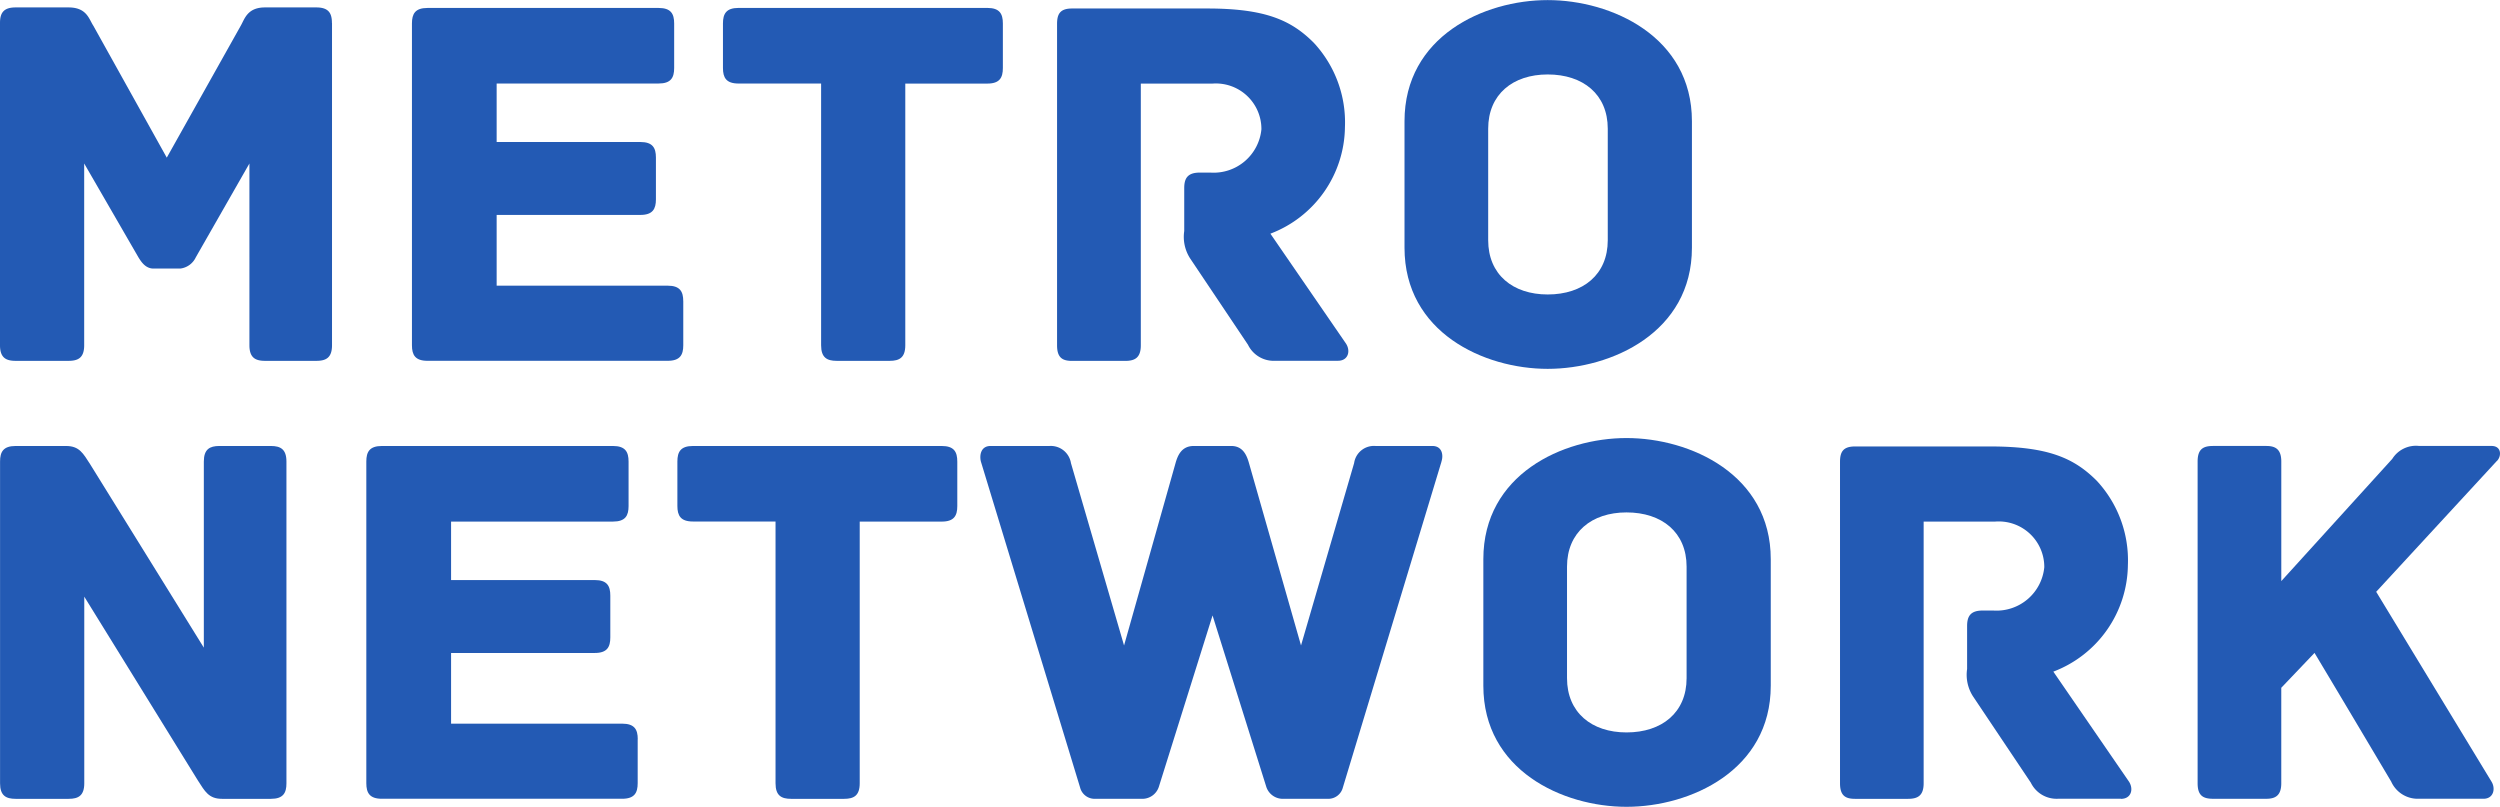 <svg xmlns="http://www.w3.org/2000/svg" width="138.301" height="44.633" viewBox="0 0 138.301 44.633">
  <g id="Grupo_1" data-name="Grupo 1" transform="translate(-456 -495)">
    <g id="logometro" transform="translate(-1081.98 170.366)">
      <path id="Caminho_1" data-name="Caminho 1" d="M442.648,392.161V409.99c0,.683-.327.861-.861.861h-2.846c-.535,0-.862-.178-.862-.861V399.933l-2.966,5.19a1.092,1.092,0,0,1-.861.623H432.77c-.445,0-.683-.385-.832-.623l-3-5.19V409.99c0,.683-.327.861-.861.861H425.14c-.532,0-.859-.178-.859-.861V392.161c0-.533.178-.861.859-.861h2.937c1.009,0,1.128.653,1.366,1.01l4.064,7.3,4.094-7.3c.208-.357.356-1.01,1.336-1.01h2.846c.683,0,.861.327.861.861" transform="translate(1113.699 -66.255)" fill="#235ab4"/>
      <path id="Caminho_2" data-name="Caminho 2" d="M454.545,407.546v2.432c0,.533-.178.861-.859.861H440.394c-.681,0-.859-.327-.859-.861v-17.8c0-.535.178-.859.859-.859H453.18c.683,0,.861.324.861.859v2.462c0,.535-.178.859-.861.859h-8.959v3.236h7.95c.681,0,.861.324.861.859v2.314c0,.533-.179.861-.861.861h-7.95v3.914h9.464c.681,0,.859.326.859.86" transform="translate(1121.234 -66.245)" fill="#235ab4"/>
      <path id="Caminho_3" data-name="Caminho 3" d="M466.536,392.181v2.461c0,.535-.178.861-.859.861h-4.539V409.98c0,.683-.327.861-.859.861H457.34c-.533,0-.859-.178-.859-.861V395.5h-4.569c-.683,0-.861-.326-.861-.861v-2.461c0-.535.178-.861.861-.861h13.765c.681,0,.859.326.859.861" transform="translate(1126.923 -66.245)" fill="#235ab4"/>
      <path id="Caminho_4" data-name="Caminho 4" d="M478.965,410.829h-3.5a1.581,1.581,0,0,1-1.483-.89l-3.2-4.775a2.2,2.2,0,0,1-.326-1.514v-2.374c0-.532.178-.859.859-.859h.593a2.655,2.655,0,0,0,2.818-2.4A2.52,2.52,0,0,0,472,395.495h-3.946v14.478c0,.683-.326.861-.861.861H464.25c-.532,0-.829-.178-.829-.861V392.2c0-.533.148-.861.829-.861h7.476c3.233,0,4.657.653,5.9,1.9a6.461,6.461,0,0,1,1.721,4.657,6.387,6.387,0,0,1-4.124,5.9l4.183,6.082c.267.415.118.949-.445.949" transform="translate(1133.036 -66.235)" fill="#235ab4"/>
      <path id="Caminho_5" data-name="Caminho 5" d="M484.206,411.431c-3.529,0-7.92-2.017-7.92-6.7v-7c0-4.688,4.391-6.7,7.92-6.7s7.98,2.017,7.98,6.7v7c0,4.687-4.449,6.7-7.98,6.7m0-16.286c-1.927,0-3.291,1.1-3.291,3v6.171c0,1.9,1.364,3,3.291,3,1.959,0,3.324-1.1,3.324-3v-6.171c0-1.9-1.365-3-3.324-3" transform="translate(1139.392 -66.392)" fill="#235ab4"/>
      <path id="Caminho_6" data-name="Caminho 6" d="M440.127,408.4v17.8c0,.534-.178.859-.861.859h-2.7c-.741,0-.95-.415-1.334-1.009l-6.289-10.175V426.2c0,.681-.327.859-.862.859h-2.936c-.533,0-.861-.178-.861-.859V408.4c0-.535.179-.861.861-.861h2.789c.741,0,.949.415,1.334,1.009l6.289,10.147V408.4c0-.683.327-.861.861-.861h2.848c.533,0,.861.178.861.861" transform="translate(1113.699 -58.233)" fill="#235ab4"/>
      <path id="Caminho_7" data-name="Caminho 7" d="M452.857,423.762v2.432c0,.534-.178.861-.861.861h-13.29c-.681,0-.861-.327-.861-.861V408.4c0-.535.179-.861.861-.861h12.786c.681,0,.861.326.861.861v2.462c0,.535-.179.859-.861.859h-8.958v3.235h7.95c.681,0,.859.326.859.861v2.314c0,.532-.178.859-.859.859h-7.95v3.91H452c.683,0,.861.326.861.861" transform="translate(1120.4 -58.233)" fill="#235ab4"/>
      <path id="Caminho_8" data-name="Caminho 8" d="M464.848,408.4v2.461c0,.535-.178.861-.861.861H459.45V426.2c0,.681-.327.859-.861.859h-2.937c-.535,0-.859-.178-.859-.859V411.717h-4.569c-.683,0-.861-.326-.861-.861V408.4c0-.535.178-.861.861-.861h13.763c.683,0,.861.326.861.861" transform="translate(1126.09 -58.233)" fill="#235ab4"/>
      <path id="Caminho_9" data-name="Caminho 9" d="M486.093,408.4l-5.458,18.035a.83.83,0,0,1-.8.623h-2.491a.962.962,0,0,1-.95-.681l-2.967-9.463-2.966,9.463a.962.962,0,0,1-.95.681H466.9a.83.83,0,0,1-.8-.623L460.611,408.4c-.088-.357,0-.861.535-.861h3.262a1.128,1.128,0,0,1,1.186.949l2.937,10.087,2.848-10.087c.118-.415.327-.949,1.008-.949h2.077c.653,0,.861.533.979.949l2.878,10.087,2.937-10.087a1.107,1.107,0,0,1,1.188-.949h3.143c.535,0,.621.5.5.861" transform="translate(1131.632 -58.233)" fill="#235ab4"/>
      <path id="Caminho_10" data-name="Caminho 10" d="M487.125,427.647c-3.529,0-7.92-2.017-7.92-6.7v-7c0-4.687,4.391-6.7,7.92-6.7s7.98,2.017,7.98,6.7v7c0,4.687-4.45,6.7-7.98,6.7m0-16.286c-1.927,0-3.291,1.1-3.291,3v6.171c0,1.9,1.364,3,3.291,3,1.959,0,3.324-1.1,3.324-3v-6.171c0-1.9-1.366-3-3.324-3" transform="translate(1140.834 -58.38)" fill="#235ab4"/>
      <path id="Caminho_11" data-name="Caminho 11" d="M507.953,427.045h-3.5a1.583,1.583,0,0,1-1.484-.889l-3.2-4.777a2.2,2.2,0,0,1-.326-1.513v-2.373c0-.533.178-.861.859-.861h.593a2.655,2.655,0,0,0,2.818-2.4,2.519,2.519,0,0,0-2.728-2.52h-3.946v14.476c0,.683-.326.861-.861.861h-2.937c-.532,0-.829-.178-.829-.861V408.416c0-.533.148-.861.829-.861h7.476c3.233,0,4.657.655,5.9,1.9a6.463,6.463,0,0,1,1.721,4.657,6.388,6.388,0,0,1-4.124,5.9L508.4,426.1c.267.417.118.95-.445.95" transform="translate(1147.358 -58.223)" fill="#235ab4"/>
      <path id="Caminho_12" data-name="Caminho 12" d="M522.207,408.366l-6.676,7.239,6.378,10.5c.238.385.12.95-.445.95h-3.619a1.606,1.606,0,0,1-1.484-.95s-2.64-4.449-4.242-7.119l-1.839,1.929v5.28c0,.683-.326.861-.831.861h-2.937c-.563,0-.86-.178-.86-.861V408.4c0-.684.3-.862.86-.862h2.938c.505,0,.831.178.831.862v6.614l6.141-6.764a1.545,1.545,0,0,1,1.482-.713h4.006c.563,0,.563.565.3.831" transform="translate(1153.901 -58.233)" fill="#235ab4"/>
    </g>
  </g>
</svg>
